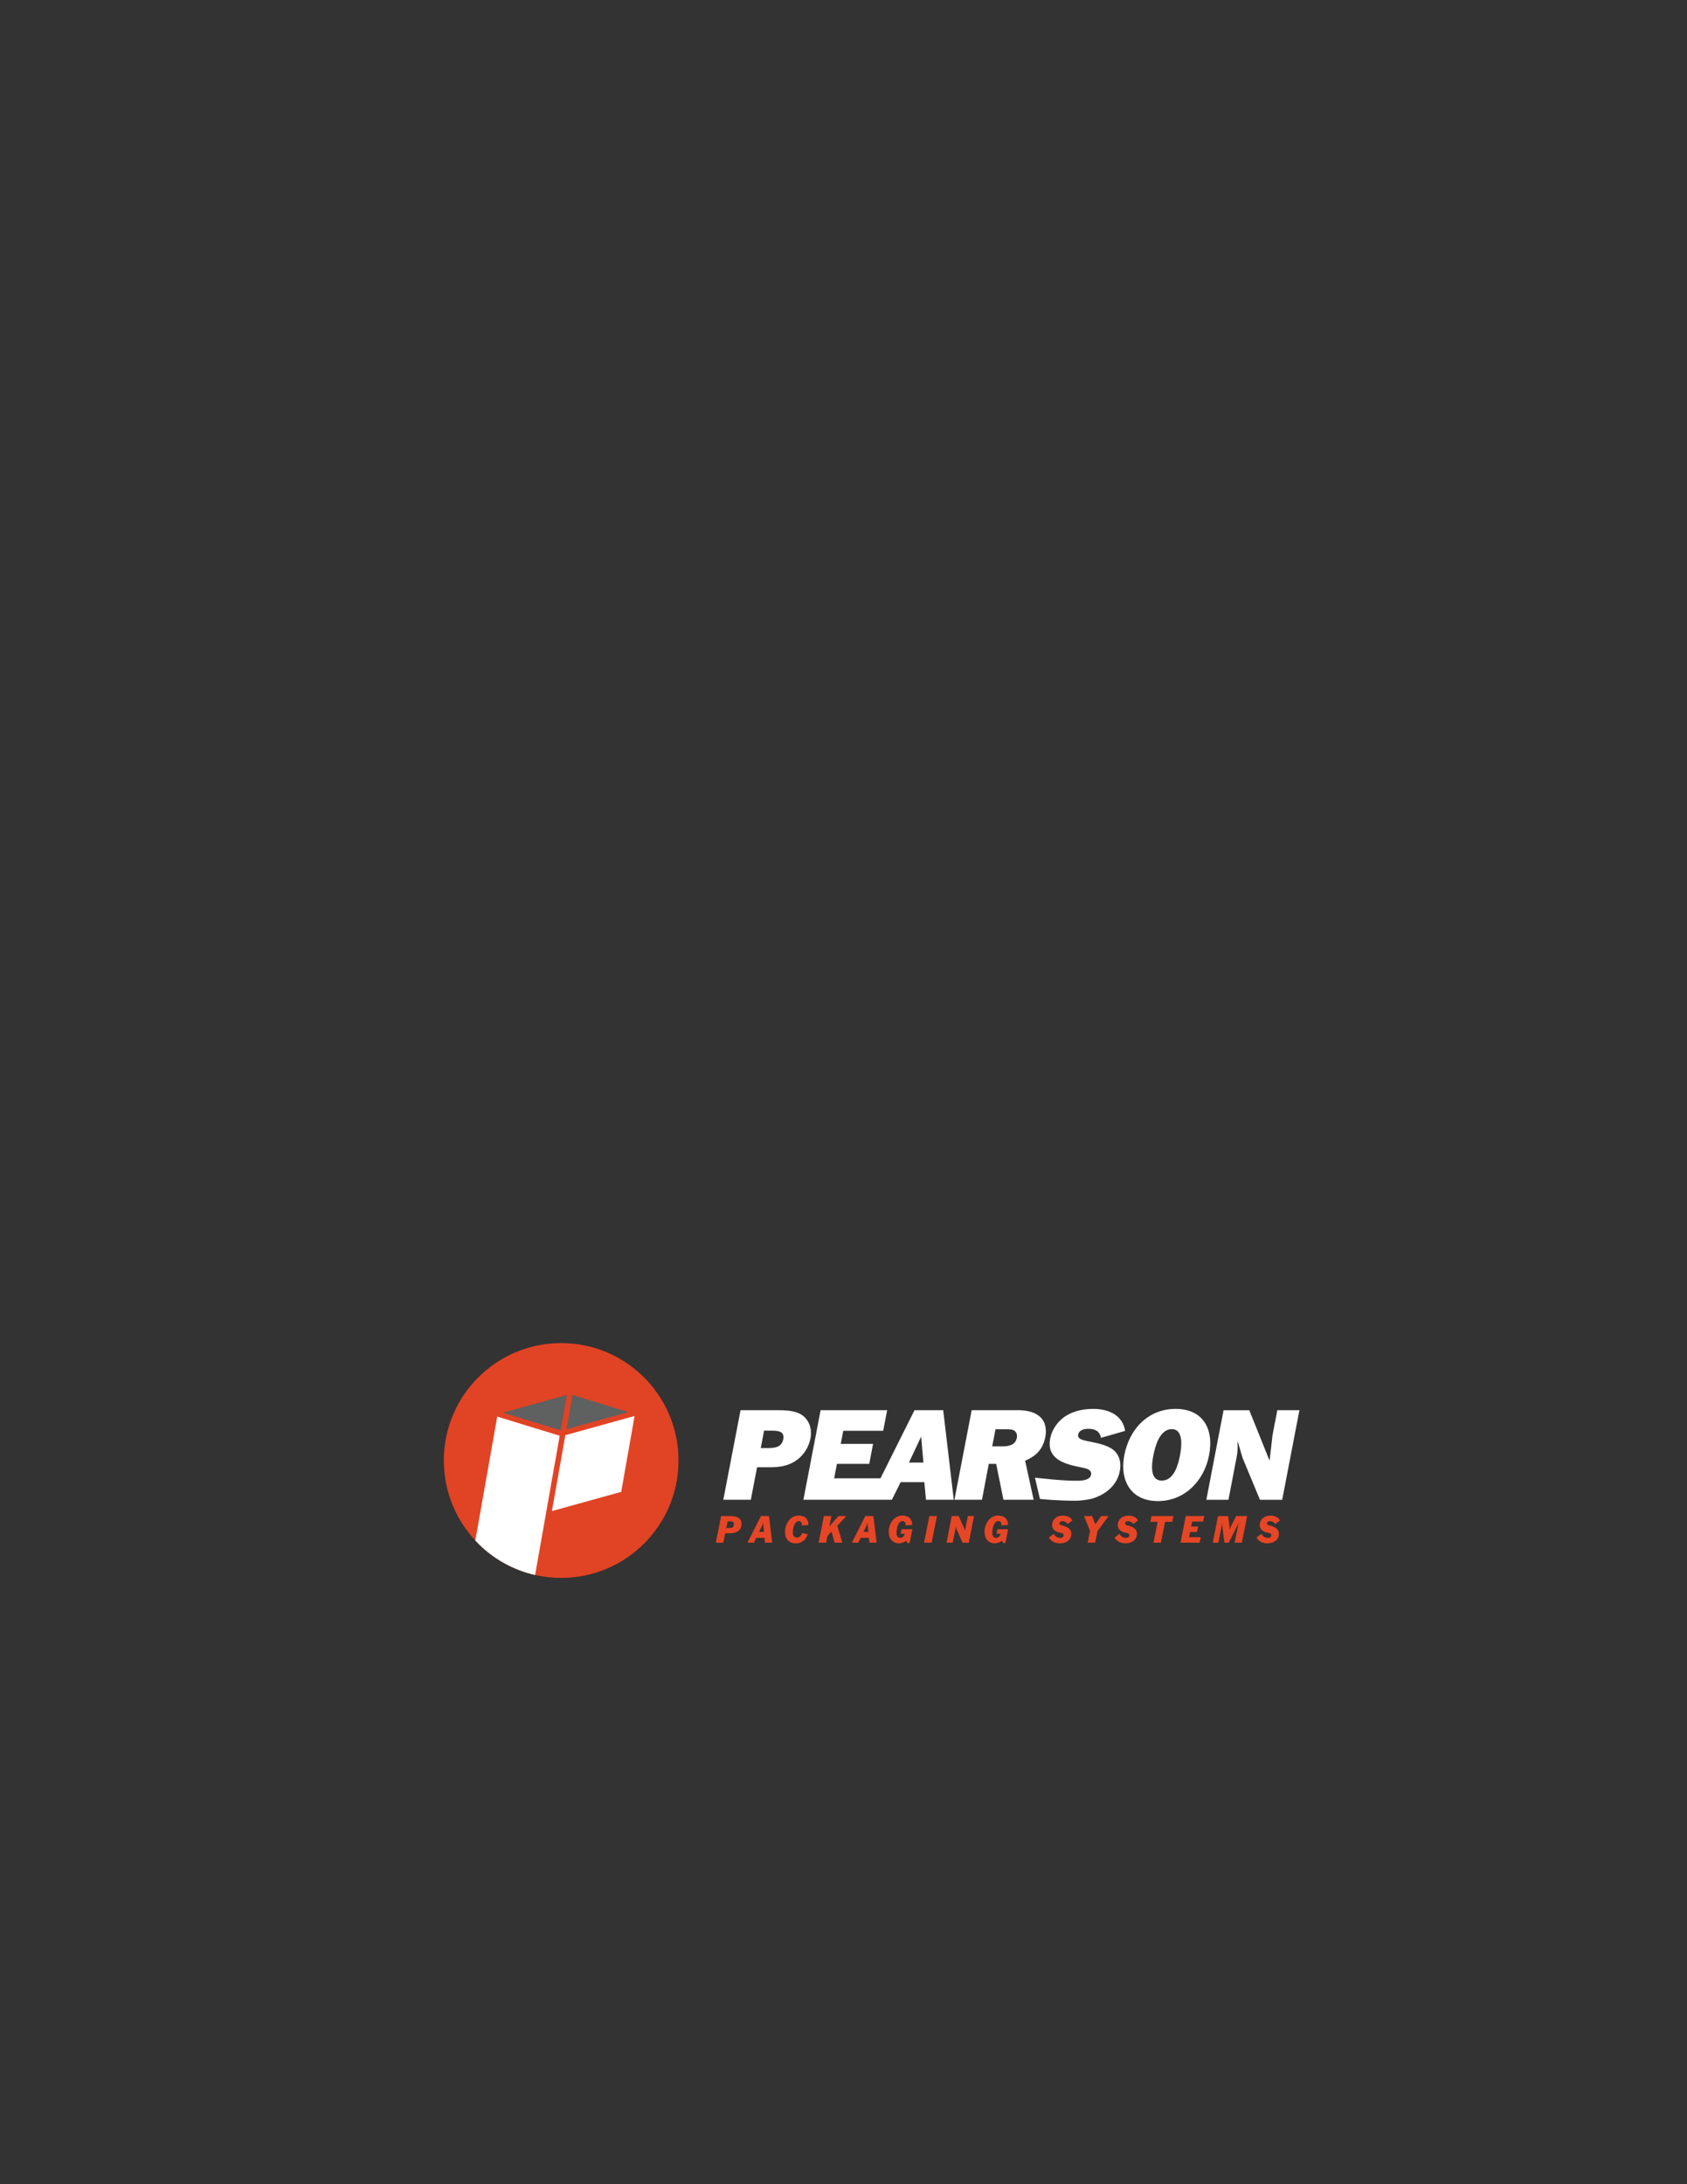 <?xml version="1.0" encoding="UTF-8"?>
<svg xmlns="http://www.w3.org/2000/svg" version="1.1" viewBox="0 0 612 792">
  <rect x="0" y="0" width="612" height="792" fill="#333333" stroke="none"/>
  <defs>
    <style>
      .cls-1 {
        fill: #e64625;
      }

      .cls-1, .cls-2, .cls-3, .cls-4 {
        fill-rule: evenodd;
      }

      .cls-5, .cls-2 {
        fill: #fff;
      }

      .cls-6 {
        fill: #212120;
      }

      .cls-3 {
        fill: #e14325;
      }

      .cls-4 {
        fill: #5f6060;
      }
    </style>
  </defs>
  <!-- Generator: Adobe Illustrator 28.6.0, SVG Export Plug-In . SVG Version: 1.2.0 Build 709)  -->
  <g>
    <g id="Foreground">
      <path class="cls-2" d="M329.74,530.33l4.44-9.42.81,9.42h-5.25ZM319.53,543.82h-28.08l6.25-32.48h24.14l-1.44,7.48h-14.48l-.91,4.74h11.72l-1.39,7.24h-11.72l-1.01,5.25h16.8l12.35-24.71h10.41l3.83,32.48h-10.08l-.6-6.39h-8.58l-3.2,6.39h-4Z"/>
      <path class="cls-5" d="M390.19,544.17c-6.43.01-12.34-.57-12.93-.65l-1.8-7.7c1.46.1,10.12,1.25,15.99,1.09,1.24-.03,2.07-.22,2.64-.43.82-.28,1.55-.84,1.72-1.71.39-2-2.06-2.38-3.47-2.66-5.9-1.19-12.85-2.85-11.34-10.6.62-3.18,2.8-6.32,5.77-8.17,3.02-1.85,6.61-2.47,9.84-2.47,5.65,0,10.67,2.33,11.56,7.98l-8.76,2.52c-.48-2.42-2.12-3.28-4.64-3.28-1.33,0-3.3.38-3.64,2.09-.33,1.71,1.98,2.04,3.16,2.33,2.97.62,6.15,1.14,8.71,2.61,2.85,1.71,3.92,4.75,3.23,8.32-1.02,5.23-5.09,8.37-9.7,9.88-.47.16-3.48.85-6.34.85Z"/>
      <path class="cls-2" d="M274.65,532.03h5.02c3.09,0,6.37-.47,9.25-2.51,2.76-1.94,4.5-4.88,5.09-7.95.67-3.5-.49-6.72-3.14-8.52-2.46-1.61-5.95-1.71-9.09-1.71h-13.13l-6.25,32.48h9.98l2.27-11.79ZM275.98,525.07l1.21-6.3h2.86c2.25,0,4.64.24,4.09,3.12-.58,3.03-3.33,3.17-5.58,3.17h-2.58Z"/>
      <path class="cls-2" d="M374.98,543.82l-3.09-14.16c4.13-1.75,6.5-4.31,7.32-8.57.61-3.17-.1-6.06-2.44-7.77-2.08-1.61-5.1-1.99-7.91-1.99h-16.36l-6.25,32.48h9.99l2.46-13.01h2.68l2.64,13.01h10.97ZM359.95,524.46l1.19-6.2h3.98c.94,0,1.97,0,2.73.43.88.52,1.25,1.56,1.04,2.65-.54,2.79-3.18,3.12-5.33,3.12h-3.61Z"/>
      <path class="cls-2" d="M426.48,510.87c-9.8,0-16.74,7.1-18.61,16.81-1.78,9.23,2.43,16.62,12.18,16.62s16.8-7.38,18.57-16.62c1.87-9.71-2.34-16.81-12.14-16.81ZM425.07,518.21c4.36,0,3.61,6.34,3,9.52-.6,3.12-2.09,9.14-6.59,9.14s-3.67-6.01-3.07-9.14c.61-3.17,2.3-9.52,6.66-9.52Z"/>
      <path class="cls-2" d="M465.15,543.82l6.25-32.48h-8.02l-1.74,9.04-1.03,9-.11.1-7.29-18.13h-9.33l-6.25,32.48h8.02l2.91-15.15c.43-2.22.46-3.36.39-5.44l-.02-.38.11-.1,1.73,5.87,6.31,15.2h8.06Z"/>
      <path class="cls-1" d="M263.47,554.05l.48-2.4h1.05c.85,0,1.27.38,1.24,1.13-.03.86-.52,1.27-1.46,1.27h-1.31ZM259.7,559.38h2.7l.67-3.41h1.75c2.64,0,4.11-1.19,4.19-3.26.08-1.95-1.31-2.99-4.12-2.99h-3.29l-1.91,9.66Z"/>
      <path class="cls-1" d="M271.16,559.38h2.34l.87-1.76h2.96l.2,1.76h2.6l-1.15-9.66h-2.93l-4.88,9.66ZM275.38,555.5l1.05-2.19c.17-.34.31-.77.47-1.25,0,.47,0,.89.04,1.24l.2,2.2h-1.76Z"/>
      <path class="cls-1" d="M290.99,555.89c-.44,1.09-1.07,1.65-1.86,1.65-1.03,0-1.56-.7-1.51-2.01.1-2.43,1.04-3.98,2.1-3.98.83,0,1.22.53,1.19,1.6l2.39-.18c0-2.14-1.34-3.42-3.54-3.42-1.41,0-2.63.6-3.54,1.74-.87,1.08-1.37,2.45-1.43,3.89-.11,2.76,1.37,4.45,3.86,4.45,2.13,0,3.66-1.17,4.35-3.33l-2.03-.39Z"/>
      <polygon class="cls-1" points="296.98 559.38 299.69 559.38 300.18 556.92 301.65 555.34 302.79 559.38 305.58 559.38 303.76 553.23 307.07 549.72 304.19 549.72 300.84 553.48 301.6 549.72 298.89 549.72 296.98 559.38"/>
      <path class="cls-1" d="M309.03,559.38h2.34l.87-1.76h2.96l.2,1.76h2.6l-1.15-9.66h-2.93l-4.88,9.66ZM313.25,555.5l1.05-2.19c.17-.34.31-.77.47-1.25,0,.47,0,.89.04,1.24l.2,2.2h-1.76Z"/>
      <path class="cls-1" d="M330.99,554.51h-3.92l-.33,1.62h1.5c-.28.99-.86,1.51-1.65,1.51-.93,0-1.41-.68-1.36-1.99.1-2.56,1.03-4.11,2.12-4.11.83,0,1.22.53,1.19,1.6l2.39-.18c0-2.14-1.34-3.42-3.54-3.42-1.41,0-2.63.6-3.54,1.74-.87,1.08-1.37,2.45-1.43,3.89-.11,2.72,1.42,4.45,3.67,4.45.9,0,1.76-.32,2.65-.94l.39.81h.86l.99-4.98Z"/>
      <polygon class="cls-1" points="335.24 559.38 337.98 559.38 339.9 549.72 337.15 549.72 335.24 559.38"/>
      <path class="cls-1" d="M345.62,559.38l.91-4.54c.08-.36.13-.81.18-1.33.12.49.28.96.48,1.41l2,4.46h2.26l1.91-9.66h-2.26l-.8,4.14c-.08.44-.16.86-.19,1.27-.11-.39-.25-.79-.43-1.19l-1.91-4.22h-2.5l-1.9,9.66h2.26Z"/>
      <path class="cls-1" d="M365.74,554.51h-3.92l-.33,1.62h1.5c-.28.99-.86,1.51-1.65,1.51-.93,0-1.41-.68-1.36-1.99.1-2.56,1.03-4.11,2.12-4.11.83,0,1.22.53,1.19,1.6l2.39-.18c0-2.14-1.34-3.42-3.54-3.42-1.41,0-2.63.6-3.54,1.74-.87,1.08-1.37,2.45-1.43,3.89-.11,2.72,1.42,4.45,3.67,4.45.9,0,1.77-.32,2.65-.94l.39.81h.86l.99-4.98Z"/>
      <path class="cls-1" d="M380.53,557.51c.76,1.37,2.14,2.1,3.98,2.1,2.45,0,4.07-1.36,4.14-3.29.05-1.24-.59-2.13-1.92-2.72-.67-.3-1.37-.39-1.92-.6-.29-.1-.48-.38-.47-.68.02-.44.4-.75,1.05-.75.8,0,1.46.36,1.93,1.04l1.71-1.3c-.64-1.12-1.88-1.76-3.46-1.76-2.25,0-3.81,1.39-3.89,3.28-.05,1.23.59,2.14,1.87,2.67.62.25,1.31.28,1.87.48.27.1.47.41.45.76-.02.53-.48.91-1.19.91-1.03,0-1.86-.49-2.39-1.48l-1.77,1.34Z"/>
      <polygon class="cls-1" points="394.59 559.38 397.27 559.38 398.15 555.21 402.15 549.72 399.49 549.72 397.36 552.74 396.17 549.72 393.25 549.72 395.44 555.12 394.59 559.38"/>
      <path class="cls-1" d="M404.34,557.51c.76,1.37,2.14,2.1,3.98,2.1,2.45,0,4.07-1.36,4.14-3.29.05-1.24-.59-2.13-1.92-2.72-.67-.3-1.37-.39-1.92-.6-.29-.1-.48-.38-.47-.68.02-.44.4-.75,1.05-.75.8,0,1.46.36,1.93,1.04l1.72-1.3c-.64-1.12-1.88-1.76-3.46-1.76-2.25,0-3.81,1.39-3.89,3.28-.05,1.23.59,2.14,1.87,2.67.62.25,1.31.28,1.87.48.28.1.47.41.45.76-.02.53-.48.91-1.19.91-1.03,0-1.86-.49-2.39-1.48l-1.77,1.34Z"/>
      <polygon class="cls-1" points="418.45 559.38 421.15 559.38 422.65 551.83 425.25 551.83 425.67 549.72 417.75 549.72 417.33 551.83 419.95 551.83 418.45 559.38"/>
      <polygon class="cls-1" points="428.25 559.38 435.19 559.38 435.59 557.39 431.35 557.39 431.72 555.51 434.23 555.51 434.63 553.52 432.11 553.52 432.48 551.72 436.48 551.72 436.87 549.72 430.17 549.72 428.25 559.38"/>
      <path class="cls-1" d="M441.99,559.38l1.18-5.93c.02-.11.07-.54.19-1.32.01.6.04,1.01.06,1.27l.78,5.98h1.56l3.17-6.31c.06-.1.21-.51.52-1.19-.06.25-.2.73-.34,1.45l-1.22,6.06h2.62l1.92-9.66h-4l-1.79,3.56c-.22.43-.4.89-.57,1.36,0-.47-.03-.93-.08-1.39l-.46-3.52h-3.66l-1.91,9.66h2.03Z"/>
      <path class="cls-1" d="M455.83,557.51c.76,1.37,2.14,2.1,3.98,2.1,2.45,0,4.07-1.36,4.14-3.29.05-1.24-.59-2.13-1.92-2.72-.67-.3-1.37-.39-1.92-.6-.29-.1-.48-.38-.47-.68.02-.44.4-.75,1.05-.75.8,0,1.46.36,1.93,1.04l1.72-1.3c-.64-1.12-1.88-1.76-3.46-1.76-2.25,0-3.81,1.39-3.89,3.28-.05,1.23.59,2.14,1.87,2.67.62.25,1.31.28,1.87.48.27.1.47.41.45.76-.02.53-.48.91-1.19.91-1.03,0-1.86-.49-2.39-1.48l-1.77,1.34Z"/>
      <g>
        <path class="cls-6" d="M161,529.58c0-23.52,19.07-42.58,42.58-42.58s42.58,19.07,42.58,42.58-19.06,42.58-42.58,42.58-42.58-19.07-42.58-42.58Z"/>
        <g>
          <path class="cls-3" d="M161,529.58c0-23.52,19.07-42.58,42.58-42.58s42.58,19.07,42.58,42.58-19.06,42.58-42.58,42.58-42.58-19.07-42.58-42.58Z"/>
          <path class="cls-3" d="M226.04,542.45"/>
        </g>
        <polygon class="cls-2" points="200.22 547.92 225.36 540.96 230.21 513.44 205.09 520.4 200.22 547.92"/>
        <polygon class="cls-4" points="207.66 505.81 205.47 518.25 227.94 512.03 207.66 505.81"/>
        <polygon class="cls-4" points="205.66 505.81 182.45 512.23 203.4 518.65 205.66 505.81"/>
      </g>
      <path class="cls-5" d="M180.38,513.66l22.67,6.95-8.93,50.5c-8.47-1.92-15.97-6.36-21.69-12.5l7.95-44.96Z"/>
    </g>
  </g>
</svg>